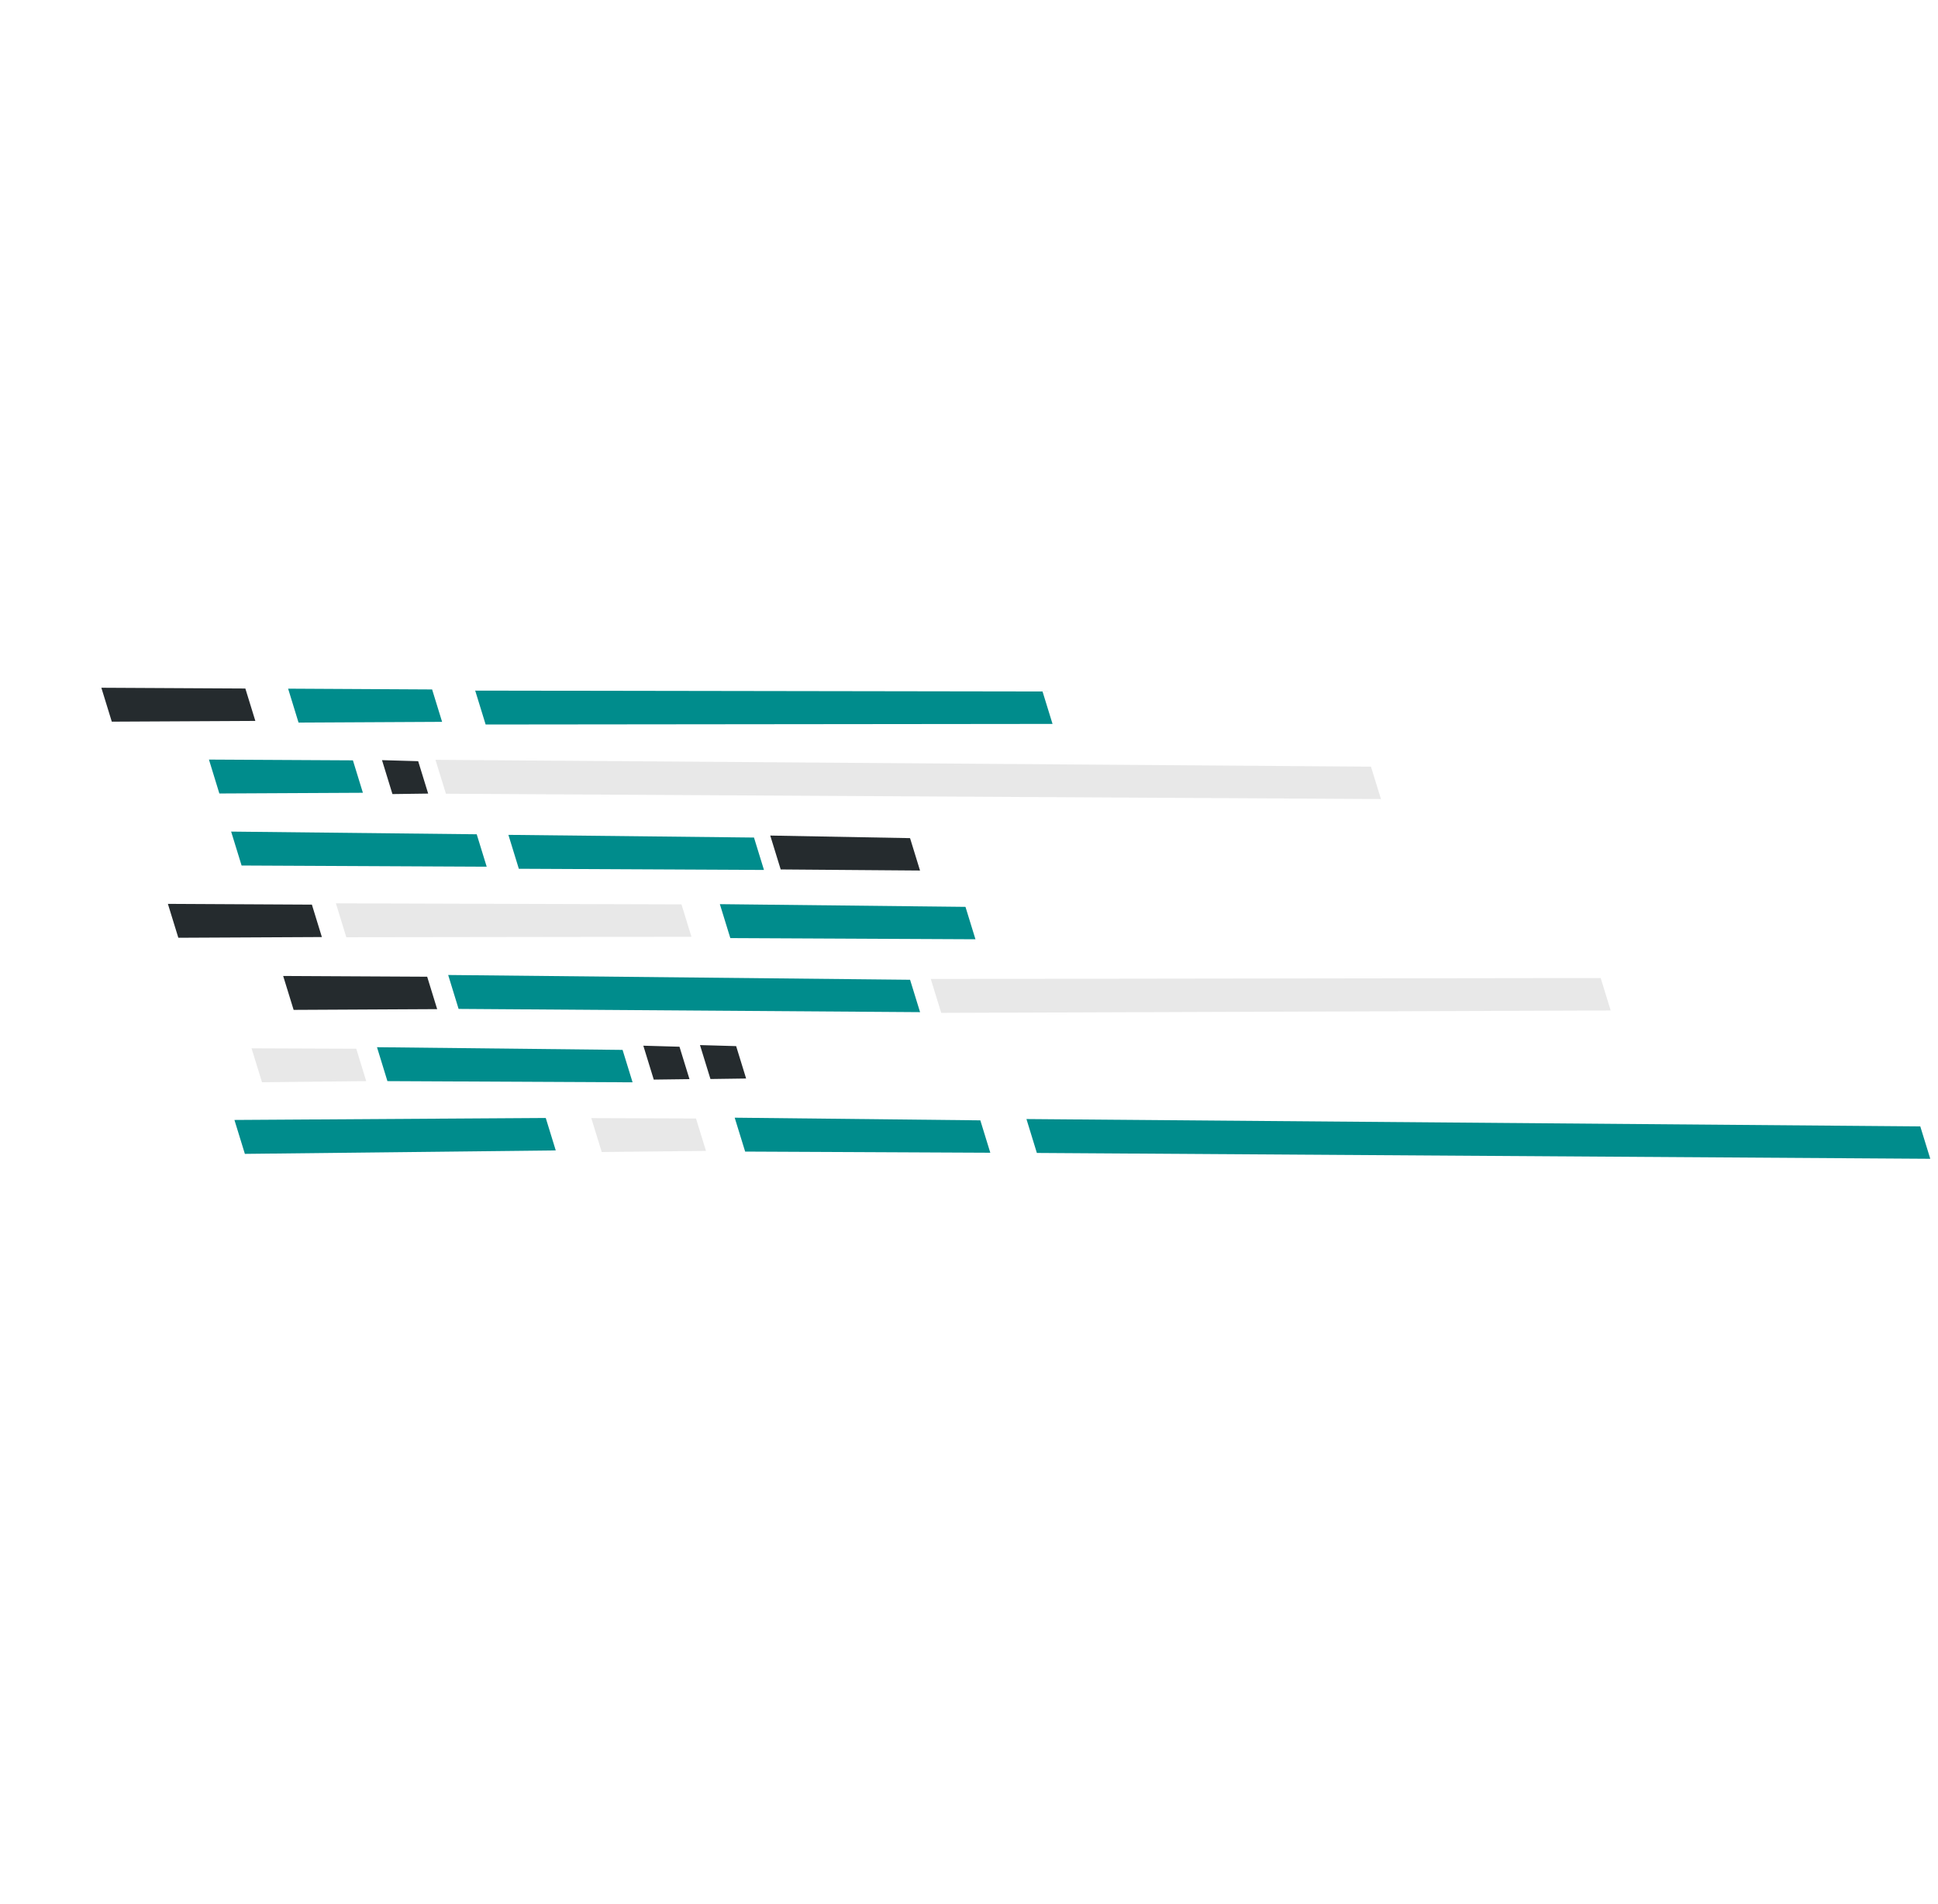<svg xmlns="http://www.w3.org/2000/svg" fill="none" viewBox="0 0 903 887">
    <path fill="#252b2e" d="m47.226 320.433 67.093.359 4.657 15.1-66.885.346-4.865-15.805Z"/>
    <path fill="#008c8c" d="m134.246 320.858 67.097.369 4.651 15.091-66.89.345-4.858-15.805Zm-36.889 33.041 67.08.362 4.651 15.104-66.879.337-4.852-15.803Zm124.056-32.131 264.352.417 4.654 15.099-264.139.278-4.867-15.794Z"/>
    <path fill="#e8e8e8" d="m202.902 354.015 435.892 3.186 4.654 15.09-435.673-2.471-4.873-15.805Z"/>
    <path fill="#008c8c" d="m478.267 521.382 416.478 3.423 4.656 15.095-416.277-2.724-4.857-15.794Z"/>
    <path fill="#252b2e" d="m177.996 354.168 16.849.483 4.656 15.097-16.644.224-4.861-15.804ZM358.89 389.3l65.144 1.201 4.646 15.099-64.923-.508-4.867-15.792Zm-59.138 97.908 16.851.479 4.655 15.103-16.639.215-4.867-15.797Zm26.403-.285 16.846.481 4.648 15.093-16.623.233-4.871-15.807Z"/>
    <path fill="#008c8c" d="m107.698 387.455 114.424 1.251 4.651 15.104-114.206-.552-4.869-15.803Zm227.717 33.809 114.442 1.258 4.651 15.097-114.22-.548-4.873-15.807ZM175.659 487.91l114.428 1.254 4.66 15.106-114.232-.558-4.856-15.802Zm166.667 32.84 114.451 1.239 4.648 15.091-114.225-.54-4.874-15.79Zm-133.499-66.485 215.219 2.225 4.655 15.086-215.02-1.508-4.854-15.803Zm28.06-65.29 114.43 1.252 4.65 15.096-114.22-.55-4.86-15.798Z"/>
    <path fill="#252b2e" d="m78.227 421.127 67.097.357 4.65 15.103-66.878.333-4.87-15.793Z"/>
    <path fill="#e8e8e8" d="m156.512 420.877 161.019.486 4.65 15.1-160.817.225-4.852-15.811Zm277.17 35.236 312.157-.43 4.647 15.11-311.93 1.125-4.874-15.805Z"/>
    <path fill="#252b2e" d="m131.938 454.719 67.103.352 4.655 15.106-66.881.346-4.877-15.804Z"/>
    <path fill="#e8e8e8" d="m117.207 488.433 48.792.187 4.639 15.094-48.558.525-4.873-15.806ZM275.51 520.95l48.788.174 4.655 15.104-48.577.517-4.866-15.795Z"/>
    <path fill="#008c8c" d="m109.231 521.806 145.064-.919 4.652 15.111-144.849 1.608-4.867-15.8Z"/>
</svg>